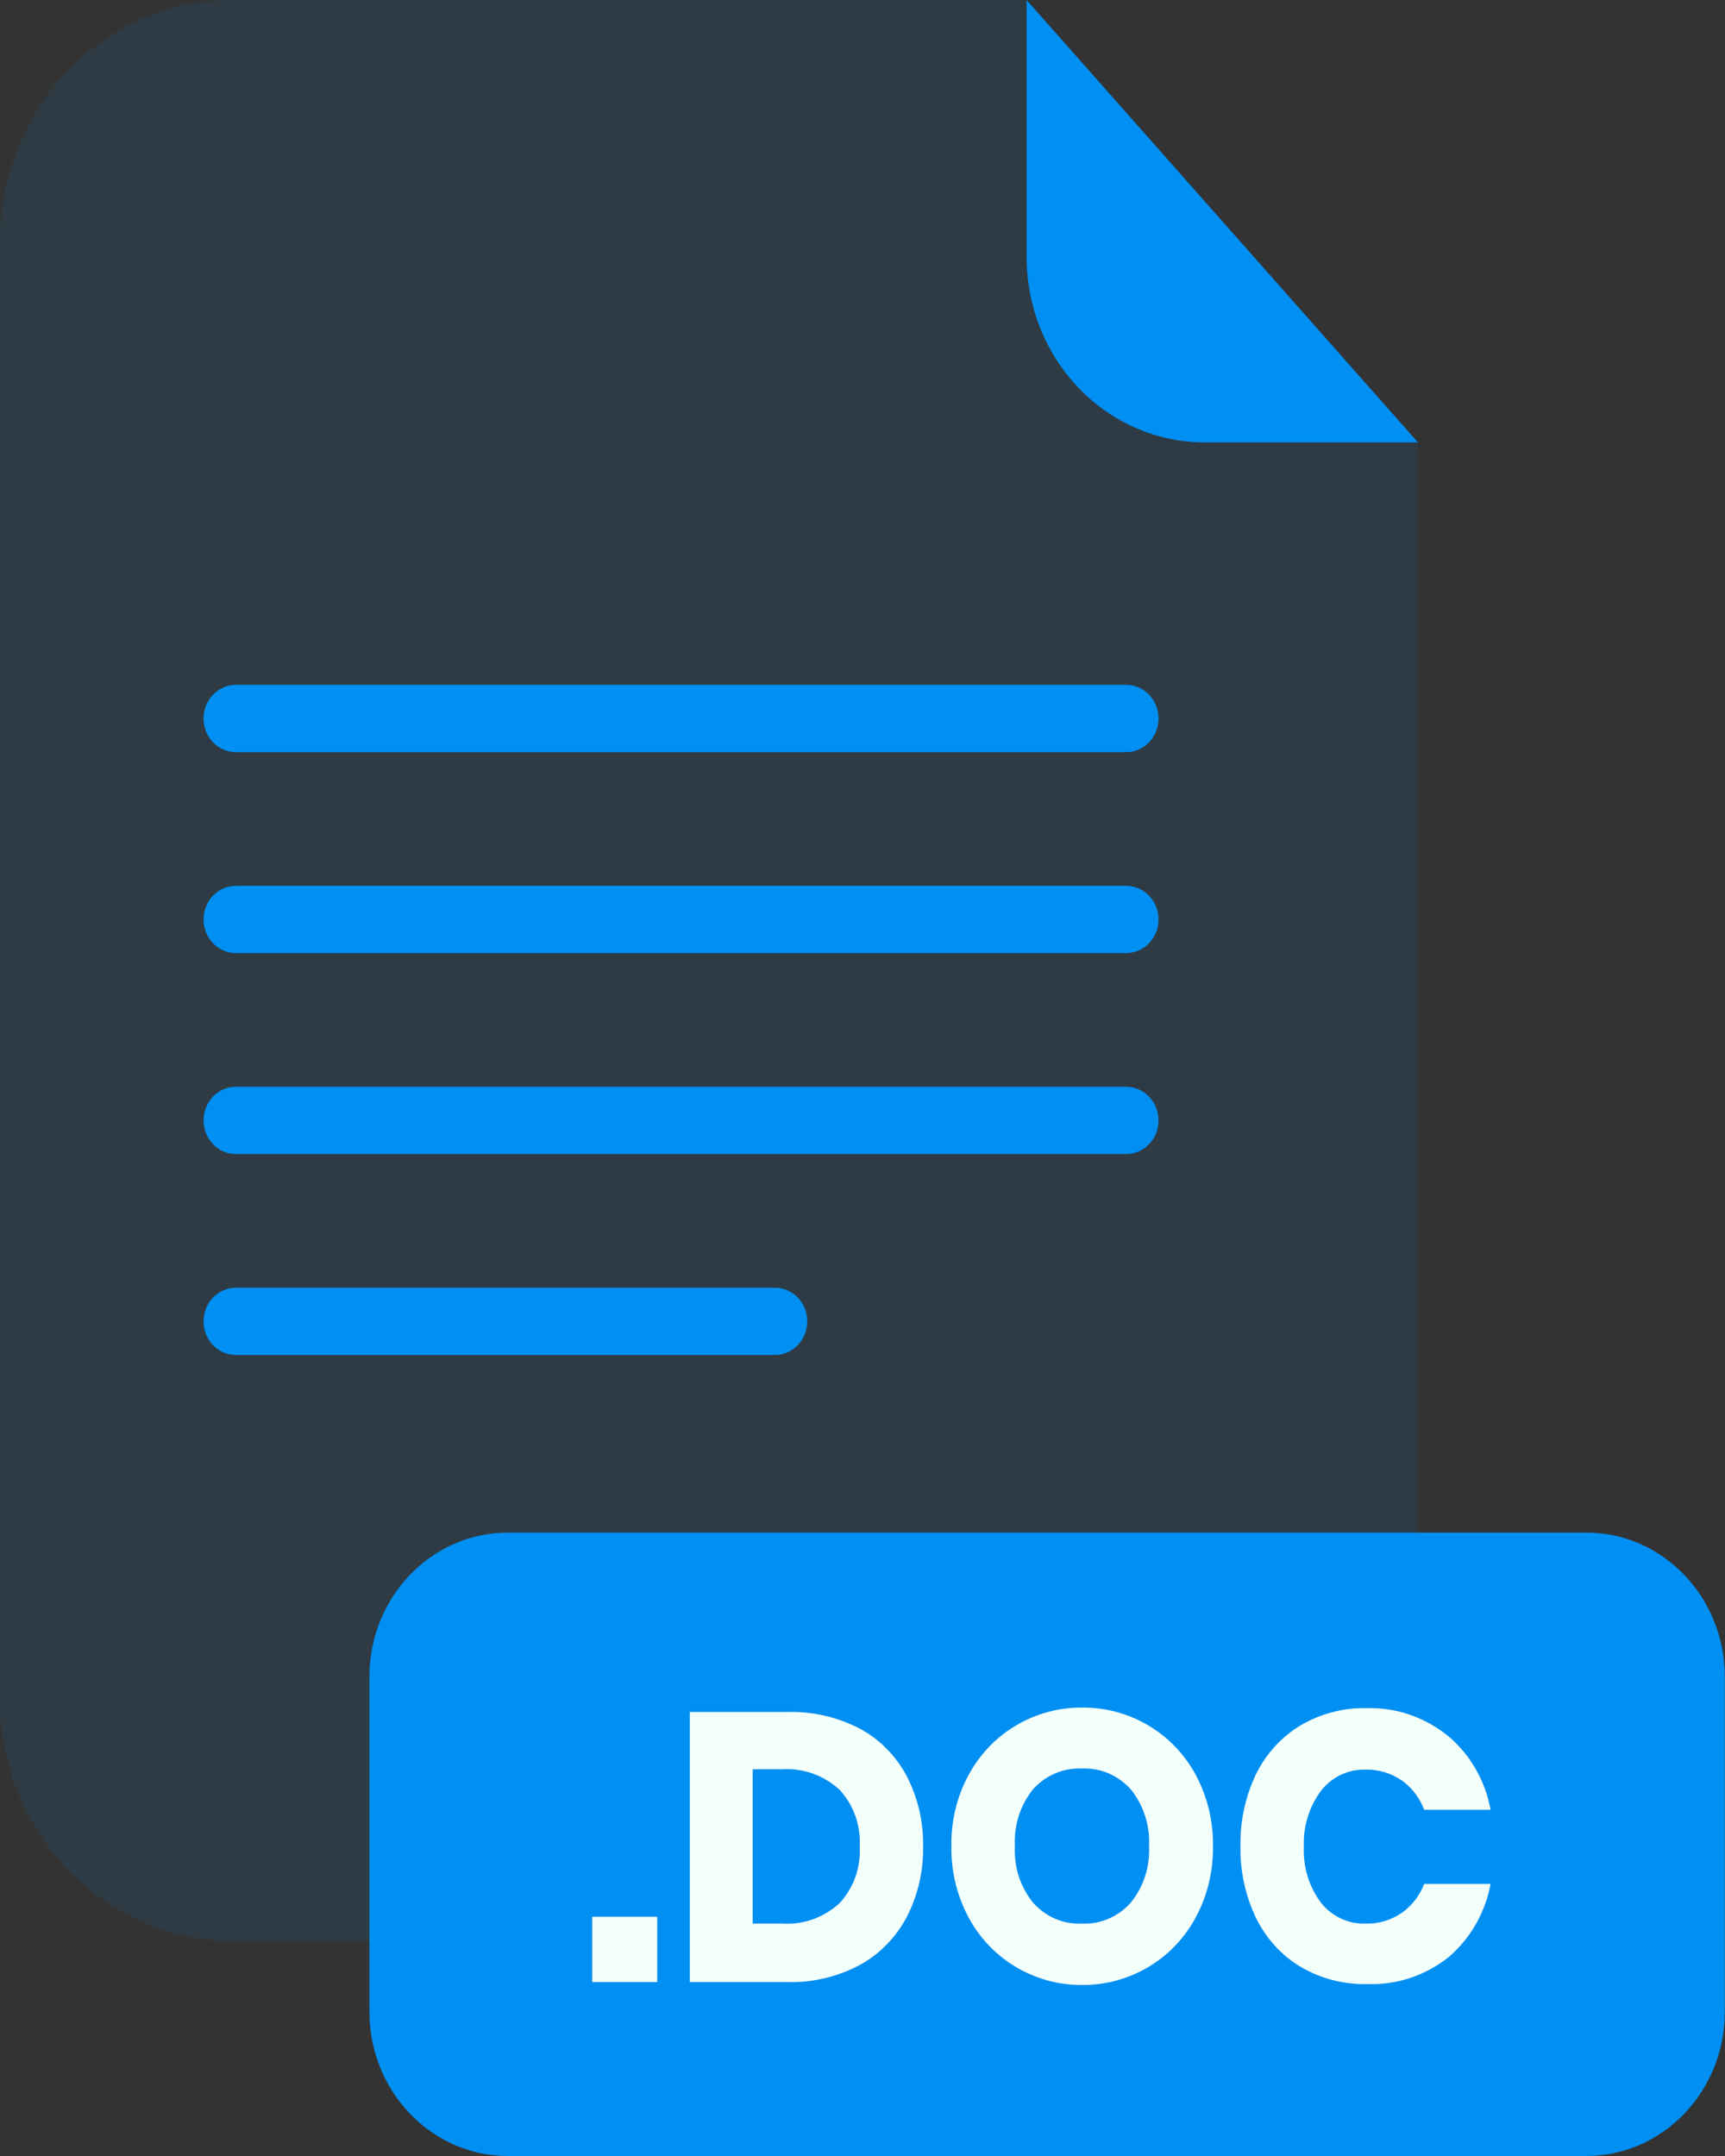 <svg width="64" height="80" viewBox="0 0 64 80" fill="none" xmlns="http://www.w3.org/2000/svg">
<rect x="0" y="0" width="64" height="80" fill="#333333" stroke="none"/>
<g opacity="0.3">
<path opacity="0.3" d="M44.686 16.416C42.936 16.414 41.259 15.689 40.022 14.401C38.785 13.112 38.089 11.365 38.088 9.543V6.19483e-07H8.607C7.476 -0 6.356 0.231 5.311 0.682C4.266 1.132 3.317 1.793 2.517 2.626C1.717 3.459 1.082 4.448 0.649 5.536C0.216 6.625 -0.006 7.791 -0.006 8.97V63.04C-0.006 64.219 0.216 65.385 0.649 66.474C1.082 67.562 1.717 68.551 2.517 69.384C3.317 70.217 4.266 70.877 5.311 71.328C6.356 71.779 7.476 72.01 8.607 72.01H43.998C45.128 72.01 46.248 71.778 47.293 71.327C48.338 70.876 49.287 70.216 50.086 69.383C50.886 68.55 51.52 67.561 51.953 66.473C52.386 65.385 52.608 64.218 52.608 63.04V16.416H44.686Z" fill="#008FF3"/>
</g>
<path d="M52.609 16.416H44.686C42.937 16.414 41.259 15.689 40.022 14.401C38.785 13.112 38.09 11.365 38.088 9.543V0L52.609 16.416Z" fill="#008FF3"/>
<path d="M41.784 27.909H8.748C8.431 27.909 8.127 27.777 7.902 27.544C7.678 27.31 7.552 26.993 7.552 26.662C7.551 26.498 7.582 26.336 7.642 26.184C7.702 26.033 7.79 25.895 7.901 25.779C8.012 25.663 8.144 25.57 8.29 25.508C8.435 25.445 8.591 25.412 8.748 25.412H41.784C42.102 25.412 42.407 25.544 42.632 25.779C42.857 26.013 42.984 26.331 42.984 26.662C42.983 26.993 42.856 27.31 42.631 27.544C42.406 27.778 42.101 27.909 41.784 27.909Z" fill="#008FF3"/>
<path d="M41.784 35.365H8.748C8.431 35.365 8.127 35.234 7.902 35C7.678 34.766 7.552 34.449 7.552 34.119C7.551 33.955 7.582 33.792 7.642 33.641C7.702 33.489 7.79 33.351 7.901 33.235C8.012 33.119 8.144 33.027 8.29 32.964C8.435 32.901 8.591 32.869 8.748 32.869H41.784C42.102 32.869 42.407 33 42.632 33.235C42.857 33.469 42.984 33.787 42.984 34.119C42.983 34.45 42.856 34.767 42.631 35C42.406 35.234 42.101 35.365 41.784 35.365Z" fill="#008FF3"/>
<path d="M41.784 42.822H8.748C8.591 42.822 8.435 42.789 8.29 42.726C8.144 42.664 8.012 42.572 7.901 42.455C7.79 42.339 7.702 42.201 7.642 42.05C7.582 41.898 7.551 41.736 7.552 41.572C7.552 41.241 7.678 40.924 7.902 40.69C8.127 40.456 8.431 40.325 8.748 40.325H41.784C42.101 40.325 42.406 40.456 42.631 40.69C42.856 40.924 42.983 41.241 42.984 41.572C42.984 41.903 42.857 42.221 42.632 42.456C42.407 42.69 42.102 42.822 41.784 42.822Z" fill="#008FF3"/>
<path d="M28.754 50.278H8.748C8.591 50.278 8.435 50.246 8.29 50.183C8.144 50.12 8.012 50.028 7.901 49.912C7.79 49.796 7.702 49.658 7.642 49.506C7.582 49.355 7.551 49.192 7.552 49.028C7.552 48.697 7.678 48.38 7.902 48.147C8.127 47.913 8.431 47.782 8.748 47.782H28.754C29.071 47.782 29.376 47.913 29.6 48.147C29.825 48.38 29.951 48.697 29.951 49.028C29.951 49.192 29.92 49.355 29.86 49.506C29.8 49.658 29.712 49.796 29.601 49.912C29.49 50.028 29.358 50.12 29.213 50.183C29.067 50.246 28.911 50.278 28.754 50.278Z" fill="#008FF3"/>
<path d="M58.855 56.868H18.844C16.006 56.868 13.705 59.264 13.705 62.221V74.647C13.705 77.603 16.006 80 18.844 80H58.855C61.693 80 63.993 77.603 63.993 74.647V62.221C63.993 59.264 61.693 56.868 58.855 56.868Z" fill="#008FF3"/>
<path d="M24.383 71.124V73.547H21.973V71.124H24.383Z" fill="#F3FFFA"/>
<path d="M33.643 71.13C33.243 71.888 32.638 72.507 31.903 72.91C31.076 73.351 30.156 73.57 29.227 73.547H25.593V63.524H29.227C30.157 63.5 31.078 63.714 31.909 64.147C32.641 64.543 33.244 65.156 33.643 65.907C34.057 66.708 34.265 67.605 34.248 68.514C34.265 69.426 34.056 70.326 33.643 71.13ZM31.141 70.627C31.401 70.349 31.603 70.017 31.733 69.654C31.863 69.29 31.919 68.902 31.896 68.514C31.919 68.127 31.863 67.739 31.733 67.376C31.603 67.012 31.401 66.681 31.141 66.404C30.558 65.872 29.797 65.601 29.023 65.651H27.925V71.377H29.026C29.798 71.426 30.558 71.156 31.141 70.627Z" fill="#F3FFFA"/>
<path d="M42.612 64.028C43.345 64.461 43.95 65.093 44.363 65.857C44.796 66.664 45.016 67.576 45.003 68.501C45.017 69.427 44.797 70.341 44.363 71.15C43.948 71.918 43.341 72.552 42.606 72.987C41.858 73.432 41.01 73.662 40.148 73.654C39.287 73.662 38.439 73.431 37.691 72.987C36.956 72.553 36.35 71.918 35.938 71.15C35.502 70.342 35.281 69.427 35.298 68.501C35.281 67.576 35.502 66.663 35.938 65.857C36.352 65.093 36.958 64.46 37.691 64.028C38.439 63.583 39.287 63.353 40.148 63.361C41.012 63.352 41.862 63.582 42.612 64.028ZM38.325 66.394C37.853 66.982 37.612 67.735 37.653 68.501C37.612 69.263 37.853 70.013 38.325 70.597C38.555 70.857 38.836 71.062 39.15 71.197C39.464 71.332 39.803 71.393 40.142 71.377C40.48 71.392 40.818 71.33 41.13 71.195C41.443 71.061 41.724 70.857 41.953 70.597C42.428 70.014 42.67 69.264 42.632 68.501C42.67 67.738 42.43 66.989 41.96 66.404C41.73 66.144 41.448 65.939 41.134 65.804C40.82 65.669 40.481 65.608 40.142 65.624C39.804 65.608 39.466 65.668 39.152 65.801C38.839 65.934 38.556 66.136 38.325 66.394Z" fill="#F3FFFA"/>
<path d="M53.745 64.431C54.556 65.119 55.108 66.083 55.303 67.154H52.839C52.673 66.71 52.382 66.329 52.004 66.061C51.606 65.791 51.138 65.652 50.663 65.664C50.349 65.654 50.038 65.719 49.752 65.854C49.466 65.989 49.214 66.191 49.015 66.444C48.57 67.038 48.343 67.778 48.375 68.531C48.343 69.28 48.57 70.017 49.015 70.607C49.216 70.858 49.468 71.057 49.754 71.191C50.039 71.324 50.35 71.388 50.663 71.377C51.139 71.39 51.606 71.252 52.004 70.981C52.38 70.717 52.671 70.342 52.839 69.904H55.303C55.105 70.972 54.553 71.933 53.745 72.621C52.874 73.313 51.799 73.666 50.705 73.621C49.843 73.639 48.992 73.416 48.241 72.974C47.538 72.548 46.969 71.921 46.599 71.167C46.203 70.34 46.005 69.425 46.023 68.501C46.005 67.576 46.203 66.661 46.599 65.834C46.969 65.08 47.538 64.453 48.241 64.028C48.992 63.585 49.843 63.362 50.705 63.381C51.805 63.35 52.88 63.722 53.745 64.431Z" fill="#F3FFFA"/>
</svg>
